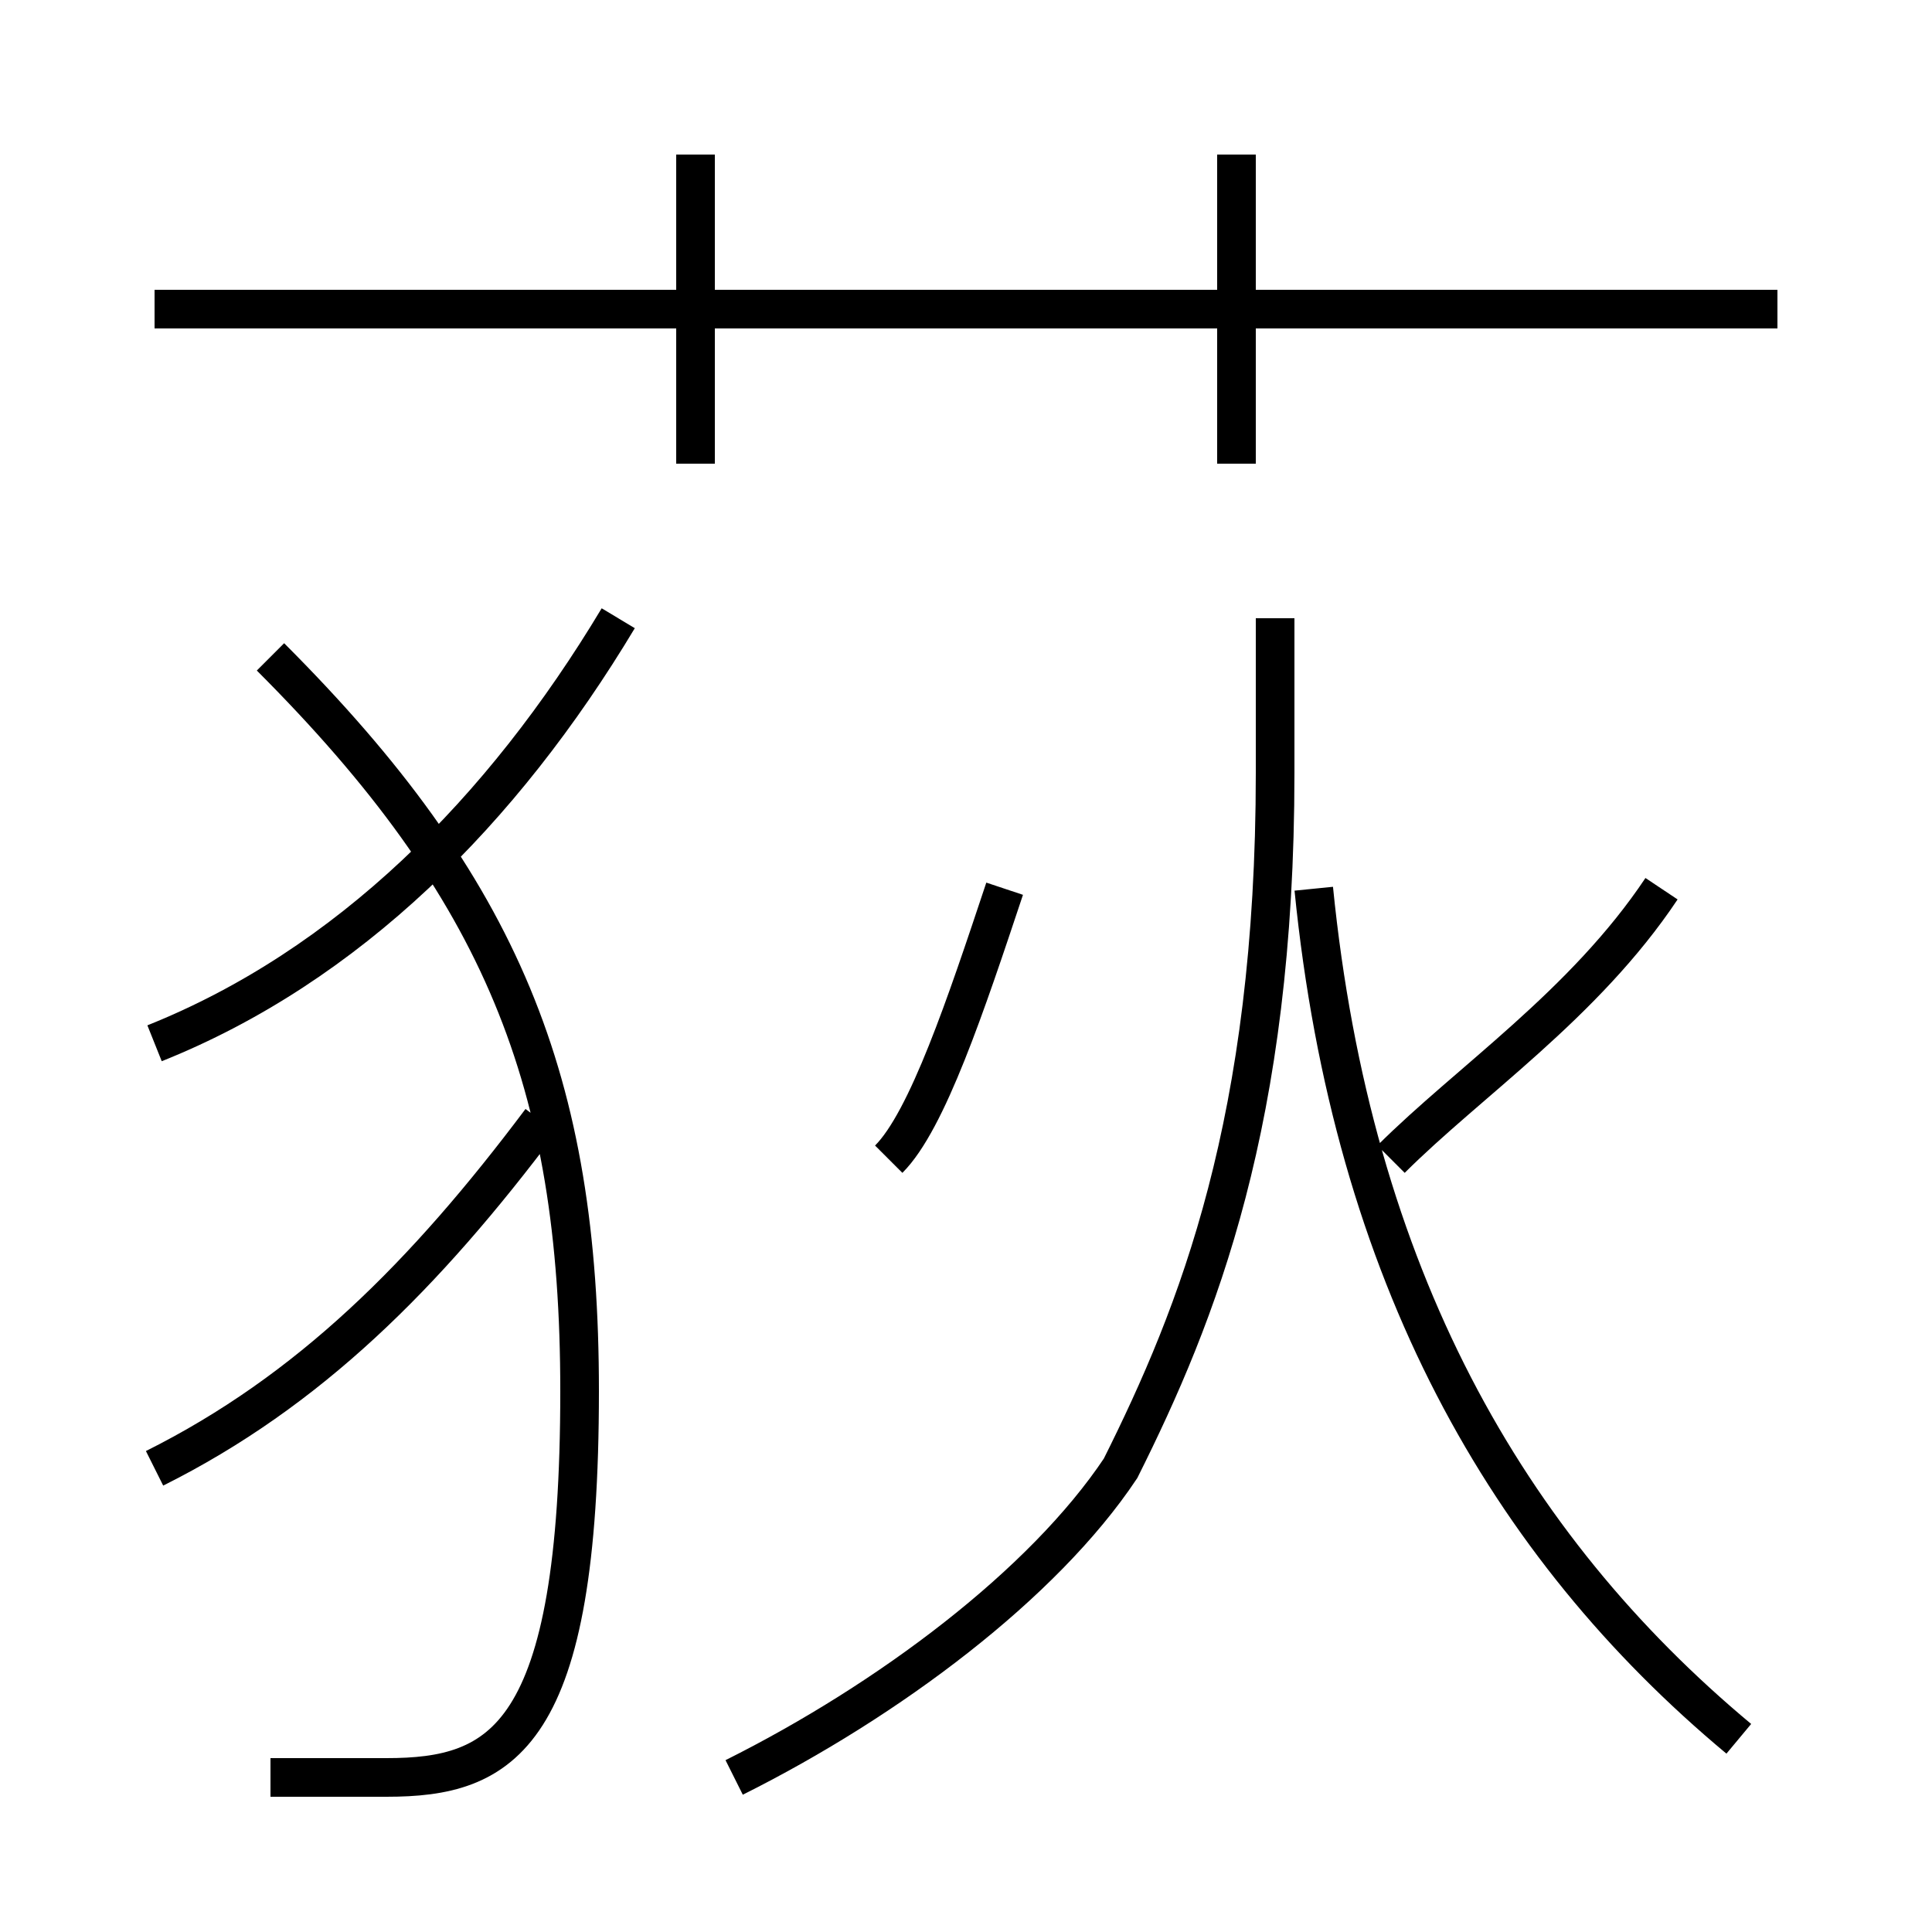 <?xml version='1.0' encoding='utf8'?>
<svg viewBox="0.0 -6.0 50.0 50.0" version="1.1" xmlns="http://www.w3.org/2000/svg">
<rect x="0.0" y="-6.0" width="50.0" height="50.0" fill="#808080" stroke="none"/>
<rect x="-1000" y="-1000" width="2000" height="2000" stroke="white" fill="white"/>
<g style="fill:white;stroke:#000000;  stroke-width:1">
<path d="M 19 2 C 23 0 27 -3 29 -6 C 31 -10 33 -15 33 -24 L 33 -28 M 4 -6 C 8 -8 11 -11 14 -15 M 7 2 C 8 2 9 2 10 2 C 13 2 15 1 15 -8 C 15 -16 13 -21 7 -27 M 4 -17 C 9 -19 13 -23 16 -28 M 23 -14 C 24 -15 25 -18 26 -21 M 45 1 C 39 -4 35 -11 34 -21 M 18 -32 L 18 -40 M 36 -14 C 38 -16 41 -18 43 -21 M 46 -36 L 4 -36 M 32 -32 L 32 -40" transform="translate(0.0 38.0)" />
</g>
</svg>